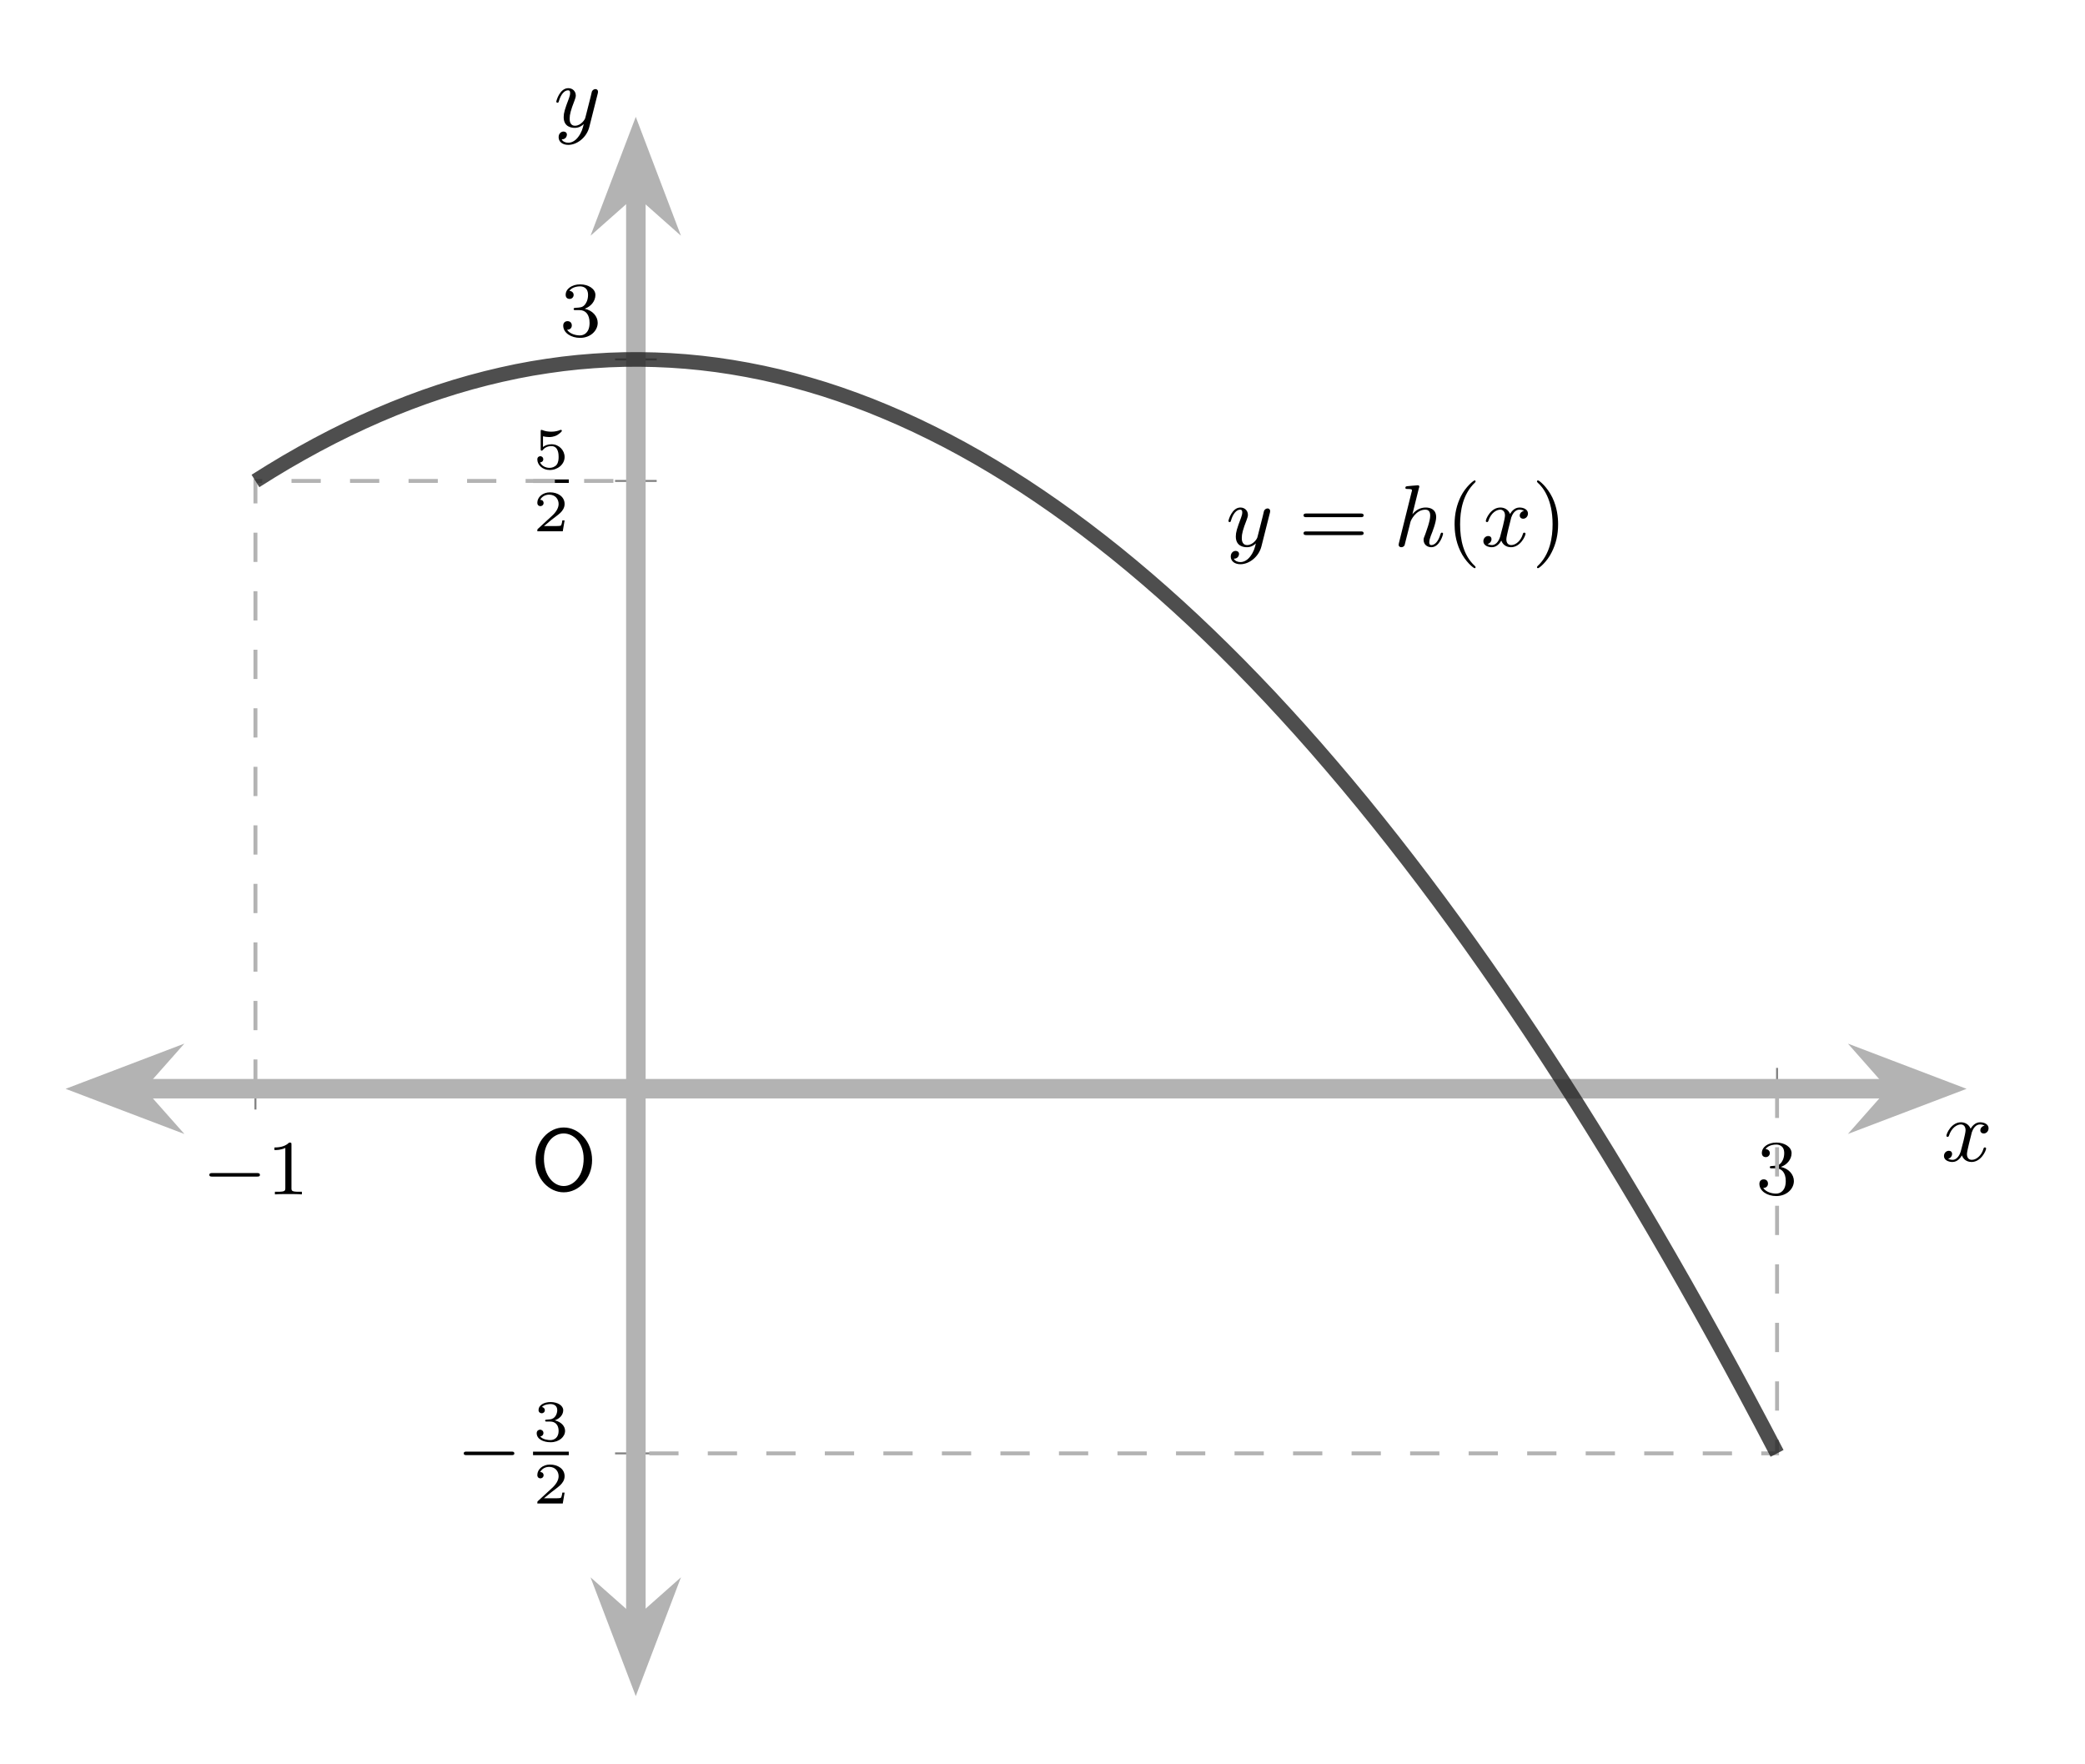 <?xml version="1.0" encoding="UTF-8"?>
<svg xmlns="http://www.w3.org/2000/svg" xmlns:xlink="http://www.w3.org/1999/xlink" width="212.538" height="179.846" viewBox="0 0 212.538 179.846">
<defs>
<g>
<g id="glyph-0-0">
<path d="M 5.562 -1.812 C 5.688 -1.812 5.859 -1.812 5.859 -1.984 C 5.859 -2.172 5.688 -2.172 5.562 -2.172 L 1 -2.172 C 0.875 -2.172 0.703 -2.172 0.703 -1.984 C 0.703 -1.812 0.875 -1.812 1 -1.812 Z M 5.562 -1.812 "/>
</g>
<g id="glyph-1-0">
<path d="M 2.5 -5.062 C 2.5 -5.281 2.484 -5.281 2.266 -5.281 C 1.938 -4.969 1.516 -4.781 0.766 -4.781 L 0.766 -4.516 C 0.984 -4.516 1.406 -4.516 1.875 -4.734 L 1.875 -0.656 C 1.875 -0.359 1.844 -0.266 1.094 -0.266 L 0.812 -0.266 L 0.812 0 C 1.141 -0.031 1.828 -0.031 2.172 -0.031 C 2.531 -0.031 3.234 -0.031 3.562 0 L 3.562 -0.266 L 3.281 -0.266 C 2.516 -0.266 2.5 -0.359 2.5 -0.656 Z M 2.5 -5.062 "/>
</g>
<g id="glyph-1-1">
<path d="M 2.016 -2.656 C 2.641 -2.656 3.031 -2.188 3.031 -1.359 C 3.031 -0.359 2.469 -0.078 2.047 -0.078 C 1.609 -0.078 1.016 -0.234 0.734 -0.656 C 1.031 -0.656 1.219 -0.828 1.219 -1.094 C 1.219 -1.359 1.047 -1.531 0.781 -1.531 C 0.578 -1.531 0.344 -1.406 0.344 -1.078 C 0.344 -0.328 1.156 0.172 2.062 0.172 C 3.125 0.172 3.859 -0.562 3.859 -1.359 C 3.859 -2.016 3.344 -2.625 2.531 -2.797 C 3.156 -3.016 3.625 -3.562 3.625 -4.203 C 3.625 -4.828 2.906 -5.281 2.078 -5.281 C 1.234 -5.281 0.594 -4.828 0.594 -4.219 C 0.594 -3.922 0.781 -3.797 1 -3.797 C 1.234 -3.797 1.406 -3.984 1.406 -4.203 C 1.406 -4.5 1.141 -4.609 0.969 -4.625 C 1.297 -5.062 1.922 -5.078 2.062 -5.078 C 2.266 -5.078 2.875 -5.016 2.875 -4.203 C 2.875 -3.641 2.641 -3.312 2.531 -3.188 C 2.297 -2.938 2.109 -2.922 1.625 -2.891 C 1.469 -2.875 1.406 -2.875 1.406 -2.766 C 1.406 -2.656 1.484 -2.656 1.609 -2.656 Z M 2.016 -2.656 "/>
</g>
<g id="glyph-2-0">
<path d="M 1.75 -1.984 C 2.266 -1.984 2.609 -1.641 2.609 -1.031 C 2.609 -0.375 2.203 -0.094 1.766 -0.094 C 1.609 -0.094 1 -0.125 0.734 -0.469 C 0.969 -0.5 1.062 -0.656 1.062 -0.812 C 1.062 -1.016 0.906 -1.156 0.719 -1.156 C 0.562 -1.156 0.375 -1.047 0.375 -0.797 C 0.375 -0.203 1.031 0.125 1.797 0.125 C 2.672 0.125 3.266 -0.438 3.266 -1.031 C 3.266 -1.469 2.938 -1.922 2.219 -2.109 C 2.688 -2.266 3.078 -2.641 3.078 -3.141 C 3.078 -3.609 2.516 -3.969 1.797 -3.969 C 1.094 -3.969 0.562 -3.641 0.562 -3.156 C 0.562 -2.906 0.766 -2.828 0.891 -2.828 C 1.031 -2.828 1.203 -2.938 1.203 -3.141 C 1.203 -3.328 1.062 -3.438 0.906 -3.469 C 1.188 -3.766 1.734 -3.766 1.781 -3.766 C 2.094 -3.766 2.469 -3.625 2.469 -3.141 C 2.469 -2.812 2.281 -2.234 1.688 -2.203 C 1.578 -2.188 1.422 -2.172 1.359 -2.172 C 1.312 -2.172 1.234 -2.172 1.234 -2.078 C 1.234 -1.984 1.312 -1.984 1.406 -1.984 Z M 1.75 -1.984 "/>
</g>
<g id="glyph-2-1">
<path d="M 3.219 -1.109 L 2.984 -1.109 C 2.984 -1.031 2.922 -0.641 2.828 -0.578 C 2.781 -0.531 2.297 -0.531 2.219 -0.531 L 1.109 -0.531 L 1.875 -1.156 C 2.078 -1.312 2.609 -1.703 2.781 -1.875 C 2.969 -2.062 3.219 -2.359 3.219 -2.781 C 3.219 -3.531 2.531 -3.969 1.734 -3.969 C 0.969 -3.969 0.438 -3.469 0.438 -2.906 C 0.438 -2.594 0.688 -2.562 0.75 -2.562 C 0.906 -2.562 1.078 -2.672 1.078 -2.891 C 1.078 -3.016 1 -3.203 0.734 -3.203 C 0.875 -3.516 1.234 -3.734 1.641 -3.734 C 2.281 -3.734 2.609 -3.266 2.609 -2.781 C 2.609 -2.359 2.328 -1.922 1.906 -1.547 L 0.5 -0.25 C 0.438 -0.188 0.438 -0.188 0.438 0 L 3.031 0 Z M 3.219 -1.109 "/>
</g>
<g id="glyph-2-2">
<path d="M 1.016 -3.312 C 1.219 -3.266 1.422 -3.234 1.625 -3.234 C 1.75 -3.234 2.094 -3.234 2.469 -3.438 C 2.562 -3.5 2.938 -3.75 2.938 -3.875 C 2.938 -3.953 2.875 -3.969 2.859 -3.969 C 2.828 -3.969 2.828 -3.969 2.766 -3.953 C 2.547 -3.859 2.25 -3.781 1.859 -3.781 C 1.562 -3.781 1.234 -3.828 0.969 -3.938 C 0.906 -3.953 0.891 -3.969 0.859 -3.969 C 0.781 -3.969 0.781 -3.906 0.781 -3.812 L 0.781 -2.016 C 0.781 -1.922 0.781 -1.844 0.891 -1.844 C 0.938 -1.844 0.969 -1.875 1 -1.922 C 1.156 -2.109 1.422 -2.312 1.875 -2.312 C 2.609 -2.312 2.609 -1.422 2.609 -1.219 C 2.609 -0.984 2.594 -0.656 2.406 -0.406 C 2.219 -0.188 1.938 -0.094 1.688 -0.094 C 1.266 -0.094 0.859 -0.312 0.719 -0.656 C 1.016 -0.672 1.047 -0.906 1.047 -0.969 C 1.047 -1.141 0.922 -1.281 0.734 -1.281 C 0.688 -1.281 0.438 -1.25 0.438 -0.953 C 0.438 -0.406 0.953 0.125 1.703 0.125 C 2.516 0.125 3.219 -0.453 3.219 -1.203 C 3.219 -1.875 2.656 -2.5 1.891 -2.5 C 1.5 -2.5 1.203 -2.375 1.016 -2.219 Z M 1.016 -3.312 "/>
</g>
<g id="glyph-3-0">
<path d="M 6.281 -3.078 C 6.281 -4.969 4.938 -6.406 3.391 -6.406 C 1.844 -6.406 0.516 -4.969 0.516 -3.078 C 0.516 -1.219 1.859 0.203 3.391 0.203 C 4.938 0.203 6.281 -1.219 6.281 -3.078 Z M 5.422 -3.219 C 5.422 -1.531 4.453 -0.438 3.391 -0.438 C 2.328 -0.438 1.375 -1.531 1.375 -3.219 C 1.375 -4.859 2.375 -5.797 3.391 -5.797 C 4.406 -5.797 5.422 -4.844 5.422 -3.219 Z M 5.422 -3.219 "/>
</g>
<g id="glyph-4-0">
<path d="M 4.5 -3.453 C 4.5 -3.484 4.516 -3.547 4.516 -3.594 C 4.516 -3.719 4.438 -3.859 4.25 -3.859 C 4.125 -3.859 3.969 -3.781 3.891 -3.609 C 3.891 -3.578 3.797 -3.219 3.75 -3.016 L 3.297 -1.234 C 3.219 -0.969 3.219 -0.953 3.203 -0.875 C 3.203 -0.828 2.812 -0.125 2.172 -0.125 C 1.625 -0.125 1.625 -0.688 1.625 -0.859 C 1.625 -1.266 1.734 -1.703 2.125 -2.703 C 2.188 -2.906 2.25 -3.031 2.25 -3.203 C 2.25 -3.641 1.922 -3.953 1.484 -3.953 C 0.625 -3.953 0.266 -2.688 0.266 -2.578 C 0.266 -2.5 0.328 -2.469 0.391 -2.469 C 0.484 -2.469 0.5 -2.531 0.531 -2.641 C 0.719 -3.297 1.078 -3.734 1.453 -3.734 C 1.672 -3.734 1.672 -3.562 1.672 -3.438 C 1.672 -3.281 1.625 -3.125 1.547 -2.906 C 1.125 -1.797 1.016 -1.422 1.016 -1 C 1.016 0 1.812 0.094 2.156 0.094 C 2.594 0.094 2.906 -0.141 3.062 -0.297 C 2.953 0.156 2.844 0.562 2.5 1.016 C 2.234 1.375 1.875 1.609 1.484 1.609 C 1.234 1.609 0.938 1.516 0.812 1.266 C 1.281 1.266 1.344 0.875 1.344 0.781 C 1.344 0.594 1.203 0.469 1 0.469 C 0.781 0.469 0.5 0.641 0.5 1.047 C 0.5 1.516 0.906 1.828 1.484 1.828 C 2.391 1.828 3.359 1.062 3.625 0.016 Z M 4.5 -3.453 "/>
</g>
<g id="glyph-4-1">
<path d="M 2.562 -5.906 C 2.609 -6.031 2.609 -6.047 2.609 -6.094 C 2.609 -6.172 2.547 -6.219 2.469 -6.219 C 2.344 -6.219 1.562 -6.141 1.375 -6.125 C 1.297 -6.109 1.188 -6.109 1.188 -5.953 C 1.188 -5.844 1.297 -5.844 1.438 -5.844 C 1.859 -5.844 1.859 -5.781 1.859 -5.688 C 1.859 -5.656 1.859 -5.641 1.812 -5.484 L 0.531 -0.328 C 0.5 -0.203 0.5 -0.188 0.5 -0.156 C 0.5 -0.016 0.609 0.094 0.766 0.094 C 0.922 0.094 1.047 0.016 1.109 -0.109 C 1.125 -0.156 1.203 -0.484 1.25 -0.672 L 1.453 -1.469 C 1.484 -1.609 1.578 -1.938 1.609 -2.078 L 1.703 -2.469 C 1.75 -2.672 2.266 -3.734 3.234 -3.734 C 3.719 -3.734 3.719 -3.266 3.719 -3.109 C 3.719 -2.562 3.297 -1.469 3.203 -1.188 C 3.094 -0.906 3.047 -0.828 3.047 -0.656 C 3.047 -0.172 3.422 0.094 3.828 0.094 C 4.688 0.094 5.031 -1.188 5.031 -1.281 C 5.031 -1.328 5 -1.391 4.922 -1.391 C 4.812 -1.391 4.812 -1.344 4.766 -1.234 C 4.547 -0.469 4.172 -0.125 3.844 -0.125 C 3.781 -0.125 3.625 -0.125 3.625 -0.406 C 3.625 -0.641 3.719 -0.875 3.781 -1.062 C 3.969 -1.516 4.328 -2.469 4.328 -2.969 C 4.328 -3.766 3.734 -3.953 3.266 -3.953 C 2.719 -3.953 2.266 -3.703 1.906 -3.266 Z M 2.562 -5.906 "/>
</g>
<g id="glyph-4-2">
<path d="M 4.406 -3.609 C 4.078 -3.547 3.969 -3.266 3.969 -3.141 C 3.969 -2.969 4.094 -2.812 4.328 -2.812 C 4.578 -2.812 4.812 -3.031 4.812 -3.344 C 4.812 -3.75 4.375 -3.953 3.953 -3.953 C 3.406 -3.953 3.094 -3.484 2.984 -3.297 C 2.812 -3.734 2.422 -3.953 2 -3.953 C 1.031 -3.953 0.516 -2.812 0.516 -2.578 C 0.516 -2.5 0.578 -2.469 0.641 -2.469 C 0.719 -2.469 0.75 -2.516 0.766 -2.562 C 1.047 -3.453 1.641 -3.734 1.984 -3.734 C 2.234 -3.734 2.469 -3.562 2.469 -3.141 C 2.469 -2.812 2.094 -1.391 1.969 -0.953 C 1.891 -0.688 1.625 -0.125 1.141 -0.125 C 0.953 -0.125 0.766 -0.188 0.688 -0.234 C 0.922 -0.281 1.094 -0.5 1.094 -0.719 C 1.094 -0.953 0.938 -1.047 0.766 -1.047 C 0.5 -1.047 0.266 -0.828 0.266 -0.516 C 0.266 -0.078 0.75 0.094 1.125 0.094 C 1.641 0.094 1.953 -0.328 2.094 -0.578 C 2.312 0.016 2.844 0.094 3.078 0.094 C 4.047 0.094 4.562 -1.062 4.562 -1.281 C 4.562 -1.328 4.531 -1.391 4.438 -1.391 C 4.344 -1.391 4.328 -1.359 4.281 -1.219 C 4.094 -0.578 3.578 -0.125 3.109 -0.125 C 2.844 -0.125 2.609 -0.281 2.609 -0.719 C 2.609 -0.906 2.734 -1.406 2.812 -1.75 C 2.844 -1.906 3.094 -2.875 3.109 -2.938 C 3.219 -3.266 3.484 -3.734 3.938 -3.734 C 4.094 -3.734 4.266 -3.703 4.406 -3.609 Z M 4.406 -3.609 "/>
</g>
<g id="glyph-5-0">
<path d="M 6.344 -2.969 C 6.469 -2.969 6.641 -2.969 6.641 -3.156 C 6.641 -3.344 6.438 -3.344 6.297 -3.344 L 0.844 -3.344 C 0.703 -3.344 0.516 -3.344 0.516 -3.156 C 0.516 -2.969 0.688 -2.969 0.812 -2.969 Z M 6.297 -1.141 C 6.438 -1.141 6.641 -1.141 6.641 -1.328 C 6.641 -1.516 6.469 -1.516 6.344 -1.516 L 0.812 -1.516 C 0.688 -1.516 0.516 -1.516 0.516 -1.328 C 0.516 -1.141 0.703 -1.141 0.844 -1.141 Z M 6.297 -1.141 "/>
</g>
<g id="glyph-5-1">
<path d="M 3.047 2.125 C 3.047 2.094 3.031 2.062 2.969 2 C 1.812 0.938 1.469 -0.672 1.469 -2.234 C 1.469 -3.625 1.734 -5.312 3 -6.516 C 3.031 -6.547 3.047 -6.578 3.047 -6.609 C 3.047 -6.672 3.016 -6.719 2.953 -6.719 C 2.844 -6.719 2.031 -6.062 1.547 -5.094 C 1.125 -4.234 0.906 -3.312 0.906 -2.25 C 0.906 -1.609 0.984 -0.578 1.484 0.469 C 2 1.578 2.844 2.234 2.953 2.234 C 3.016 2.234 3.047 2.188 3.047 2.125 Z M 3.047 2.125 "/>
</g>
<g id="glyph-5-2">
<path d="M 2.672 -2.25 C 2.672 -2.984 2.562 -3.969 2.094 -4.953 C 1.562 -6.062 0.734 -6.719 0.625 -6.719 C 0.531 -6.719 0.516 -6.641 0.516 -6.609 C 0.516 -6.578 0.531 -6.547 0.594 -6.484 C 1.125 -6.016 2.109 -4.797 2.109 -2.25 C 2.109 -0.969 1.875 0.812 0.578 2.016 C 0.562 2.047 0.516 2.094 0.516 2.125 C 0.516 2.156 0.531 2.234 0.625 2.234 C 0.734 2.234 1.547 1.578 2.016 0.609 C 2.453 -0.25 2.672 -1.172 2.672 -2.25 Z M 2.672 -2.25 "/>
</g>
</g>
<clipPath id="clip-0">
<path clip-rule="nonzero" d="M 163 80 L 212.078 80 L 212.078 142 L 163 142 Z M 163 80 "/>
</clipPath>
<clipPath id="clip-1">
<path clip-rule="nonzero" d="M 34 136 L 96 136 L 96 179.574 L 34 179.574 Z M 34 136 "/>
</clipPath>
<clipPath id="clip-2">
<path clip-rule="nonzero" d="M 34 0.117 L 96 0.117 L 96 49 L 34 49 Z M 34 0.117 "/>
</clipPath>
</defs>
<path fill="none" stroke-width="0.199" stroke-linecap="butt" stroke-linejoin="miter" stroke="rgb(50%, 50%, 50%)" stroke-opacity="1" stroke-miterlimit="10" d="M 19.426 59.947 L 19.426 64.199 M 174.845 59.947 L 174.845 64.199 " transform="matrix(0.998, 0, 0, -0.998, 6.652, 172.923)"/>
<path fill="none" stroke-width="0.199" stroke-linecap="butt" stroke-linejoin="miter" stroke="rgb(50%, 50%, 50%)" stroke-opacity="1" stroke-miterlimit="10" d="M 56.158 24.828 L 60.409 24.828 M 56.158 124.149 L 60.409 124.149 M 56.158 136.563 L 60.409 136.563 " transform="matrix(0.998, 0, 0, -0.998, 6.652, 172.923)"/>
<path fill="none" stroke-width="1.993" stroke-linecap="butt" stroke-linejoin="miter" stroke="rgb(70%, 70%, 70%)" stroke-opacity="1" stroke-miterlimit="10" d="M 7.251 62.073 L 187.024 62.073 " transform="matrix(0.998, 0, 0, -0.998, 6.652, 172.923)"/>
<path fill-rule="nonzero" fill="rgb(70%, 70%, 70%)" fill-opacity="1" stroke-width="1.993" stroke-linecap="butt" stroke-linejoin="miter" stroke="rgb(70%, 70%, 70%)" stroke-opacity="1" stroke-miterlimit="10" d="M 9.116 0.001 L 3.217 2.244 L 5.206 0.001 L 3.217 -2.246 Z M 9.116 0.001 " transform="matrix(-0.998, 0, 0, 0.998, 18.581, 110.984)"/>
<path fill-rule="nonzero" fill="rgb(70%, 70%, 70%)" fill-opacity="1" d="M 197.672 110.984 L 191.785 108.742 L 193.766 110.984 L 191.785 113.223 Z M 197.672 110.984 "/>
<g clip-path="url(#clip-0)">
<path fill="none" stroke-width="1.993" stroke-linecap="butt" stroke-linejoin="miter" stroke="rgb(70%, 70%, 70%)" stroke-opacity="1" stroke-miterlimit="10" d="M 9.117 -0.001 L 3.218 2.246 L 5.202 -0.001 L 3.218 -2.244 Z M 9.117 -0.001 " transform="matrix(0.998, 0, 0, -0.998, 188.574, 110.984)"/>
</g>
<path fill="none" stroke-width="1.993" stroke-linecap="butt" stroke-linejoin="miter" stroke="rgb(70%, 70%, 70%)" stroke-opacity="1" stroke-miterlimit="10" d="M 58.283 7.251 L 58.283 154.14 " transform="matrix(0.998, 0, 0, -0.998, 6.652, 172.923)"/>
<path fill-rule="nonzero" fill="rgb(70%, 70%, 70%)" fill-opacity="1" d="M 64.809 170.09 L 67.047 164.203 L 64.809 166.188 L 62.566 164.203 Z M 64.809 170.09 "/>
<g clip-path="url(#clip-1)">
<path fill="none" stroke-width="1.993" stroke-linecap="butt" stroke-linejoin="miter" stroke="rgb(70%, 70%, 70%)" stroke-opacity="1" stroke-miterlimit="10" d="M 9.116 0.001 L 3.217 2.245 L 5.206 0.001 L 3.217 -2.246 Z M 9.116 0.001 " transform="matrix(0, 0.998, 0.998, 0, 64.807, 160.993)"/>
</g>
<path fill-rule="nonzero" fill="rgb(70%, 70%, 70%)" fill-opacity="1" d="M 64.809 14.711 L 62.566 20.602 L 64.809 18.617 L 67.047 20.602 Z M 64.809 14.711 "/>
<g clip-path="url(#clip-2)">
<path fill="none" stroke-width="1.993" stroke-linecap="butt" stroke-linejoin="miter" stroke="rgb(70%, 70%, 70%)" stroke-opacity="1" stroke-miterlimit="10" d="M 9.12 -0.001 L 3.216 2.246 L 5.205 -0.001 L 3.216 -2.245 Z M 9.12 -0.001 " transform="matrix(0, -0.998, -0.998, 0, 64.807, 23.811)"/>
</g>
<g fill="rgb(0%, 0%, 0%)" fill-opacity="1">
<use xlink:href="#glyph-0-0" x="20.637" y="121.744"/>
</g>
<g fill="rgb(0%, 0%, 0%)" fill-opacity="1">
<use xlink:href="#glyph-1-0" x="27.21" y="121.744"/>
</g>
<g fill="rgb(0%, 0%, 0%)" fill-opacity="1">
<use xlink:href="#glyph-1-1" x="179.003" y="121.744"/>
</g>
<g fill="rgb(0%, 0%, 0%)" fill-opacity="1">
<use xlink:href="#glyph-0-0" x="46.57" y="150.136"/>
</g>
<g fill="rgb(0%, 0%, 0%)" fill-opacity="1">
<use xlink:href="#glyph-2-0" x="54.335" y="146.884"/>
</g>
<path fill="none" stroke-width="0.359" stroke-linecap="butt" stroke-linejoin="miter" stroke="rgb(0%, 0%, 0%)" stroke-opacity="1" stroke-miterlimit="10" d="M 0.001 -0.001 L 3.654 -0.001 " transform="matrix(0.998, 0, 0, -0.998, 54.335, 148.147)"/>
<g fill="rgb(0%, 0%, 0%)" fill-opacity="1">
<use xlink:href="#glyph-2-1" x="54.335" y="153.254"/>
</g>
<g fill="rgb(0%, 0%, 0%)" fill-opacity="1">
<use xlink:href="#glyph-2-2" x="54.335" y="47.784"/>
</g>
<path fill="none" stroke-width="0.359" stroke-linecap="butt" stroke-linejoin="miter" stroke="rgb(0%, 0%, 0%)" stroke-opacity="1" stroke-miterlimit="10" d="M 0.001 -0 L 3.654 -0 " transform="matrix(0.998, 0, 0, -0.998, 54.335, 49.047)"/>
<g fill="rgb(0%, 0%, 0%)" fill-opacity="1">
<use xlink:href="#glyph-2-1" x="54.335" y="54.154"/>
</g>
<g fill="rgb(0%, 0%, 0%)" fill-opacity="1">
<use xlink:href="#glyph-1-1" x="57.069" y="34.267"/>
</g>
<g fill="rgb(0%, 0%, 0%)" fill-opacity="1">
<use xlink:href="#glyph-3-0" x="54.074" y="121.332"/>
</g>
<path fill="none" stroke-width="0.399" stroke-linecap="butt" stroke-linejoin="miter" stroke="rgb(70%, 70%, 70%)" stroke-opacity="1" stroke-dasharray="2.989 2.989" stroke-miterlimit="10" d="M 19.426 62.073 L 19.426 124.149 L 58.283 124.149 " transform="matrix(0.998, 0, 0, -0.998, 6.652, 172.923)"/>
<path fill="none" stroke-width="0.399" stroke-linecap="butt" stroke-linejoin="miter" stroke="rgb(70%, 70%, 70%)" stroke-opacity="1" stroke-dasharray="2.989 2.989" stroke-miterlimit="10" d="M 174.845 62.073 L 174.845 24.828 L 58.283 24.828 " transform="matrix(0.998, 0, 0, -0.998, 6.652, 172.923)"/>
<path fill="none" stroke-width="1.494" stroke-linecap="butt" stroke-linejoin="miter" stroke="rgb(13.332%, 13.332%, 13.332%)" stroke-opacity="0.8" stroke-miterlimit="10" d="M 19.426 124.145 L 20.996 125.128 L 22.565 126.071 L 24.135 126.971 L 25.705 127.833 L 27.279 128.655 L 28.849 129.434 L 30.418 130.174 L 31.988 130.874 L 33.558 131.532 L 35.128 132.151 L 36.698 132.73 L 38.267 133.266 L 39.837 133.763 L 41.407 134.218 L 42.977 134.633 L 44.547 135.008 L 46.116 135.345 L 47.686 135.639 L 49.256 135.889 L 50.826 136.105 L 52.396 136.277 L 53.966 136.406 L 55.535 136.5 L 57.105 136.551 L 58.675 136.559 L 60.245 136.527 L 61.815 136.457 L 63.384 136.347 L 64.954 136.195 L 66.524 136.003 L 68.094 135.768 L 69.664 135.494 L 71.233 135.181 L 72.803 134.828 L 74.373 134.433 L 75.943 133.994 L 77.513 133.521 L 79.082 133.004 L 80.652 132.444 L 82.222 131.849 L 83.792 131.207 L 85.362 130.53 L 86.932 129.81 L 88.501 129.05 L 90.071 128.252 L 91.641 127.41 L 93.211 126.529 L 94.781 125.605 L 96.35 124.642 L 97.92 123.64 L 99.49 122.595 L 101.06 121.51 L 102.63 120.387 L 104.203 119.22 L 105.773 118.014 L 107.343 116.77 L 108.913 115.482 L 110.483 114.155 L 112.052 112.788 L 113.622 111.379 L 115.192 109.931 L 116.762 108.439 L 118.332 106.908 L 119.901 105.339 L 121.471 103.726 L 123.041 102.078 L 124.611 100.382 L 126.181 98.652 L 127.751 96.879 L 129.32 95.062 L 130.89 93.211 L 132.46 91.316 L 134.03 89.378 L 135.6 87.401 L 137.169 85.385 L 138.739 83.33 L 140.309 81.232 L 141.879 79.094 L 143.449 76.914 L 145.018 74.694 L 146.588 72.435 L 148.158 70.137 L 149.728 67.796 L 151.298 65.412 L 152.868 62.993 L 154.437 60.53 L 156.007 58.025 L 157.577 55.484 L 159.147 52.897 L 160.717 50.274 L 162.286 47.608 L 163.856 44.903 L 165.426 42.159 L 166.996 39.371 L 168.566 36.545 L 170.135 33.675 L 171.705 30.767 L 173.275 27.819 L 174.845 24.828 " transform="matrix(0.998, 0, 0, -0.998, 6.652, 172.923)"/>
<g fill="rgb(0%, 0%, 0%)" fill-opacity="1">
<use xlink:href="#glyph-4-0" x="124.959" y="55.685"/>
</g>
<g fill="rgb(0%, 0%, 0%)" fill-opacity="1">
<use xlink:href="#glyph-5-0" x="132.363" y="55.685"/>
</g>
<g fill="rgb(0%, 0%, 0%)" fill-opacity="1">
<use xlink:href="#glyph-4-1" x="142.07" y="55.685"/>
</g>
<g fill="rgb(0%, 0%, 0%)" fill-opacity="1">
<use xlink:href="#glyph-5-1" x="147.369" y="55.685"/>
</g>
<g fill="rgb(0%, 0%, 0%)" fill-opacity="1">
<use xlink:href="#glyph-4-2" x="150.944" y="55.685"/>
</g>
<g fill="rgb(0%, 0%, 0%)" fill-opacity="1">
<use xlink:href="#glyph-5-2" x="156.157" y="55.685"/>
</g>
<g fill="rgb(0%, 0%, 0%)" fill-opacity="1">
<use xlink:href="#glyph-4-2" x="197.895" y="118.349"/>
</g>
<g fill="rgb(0%, 0%, 0%)" fill-opacity="1">
<use xlink:href="#glyph-4-0" x="56.444" y="12.94"/>
</g>
</svg>
